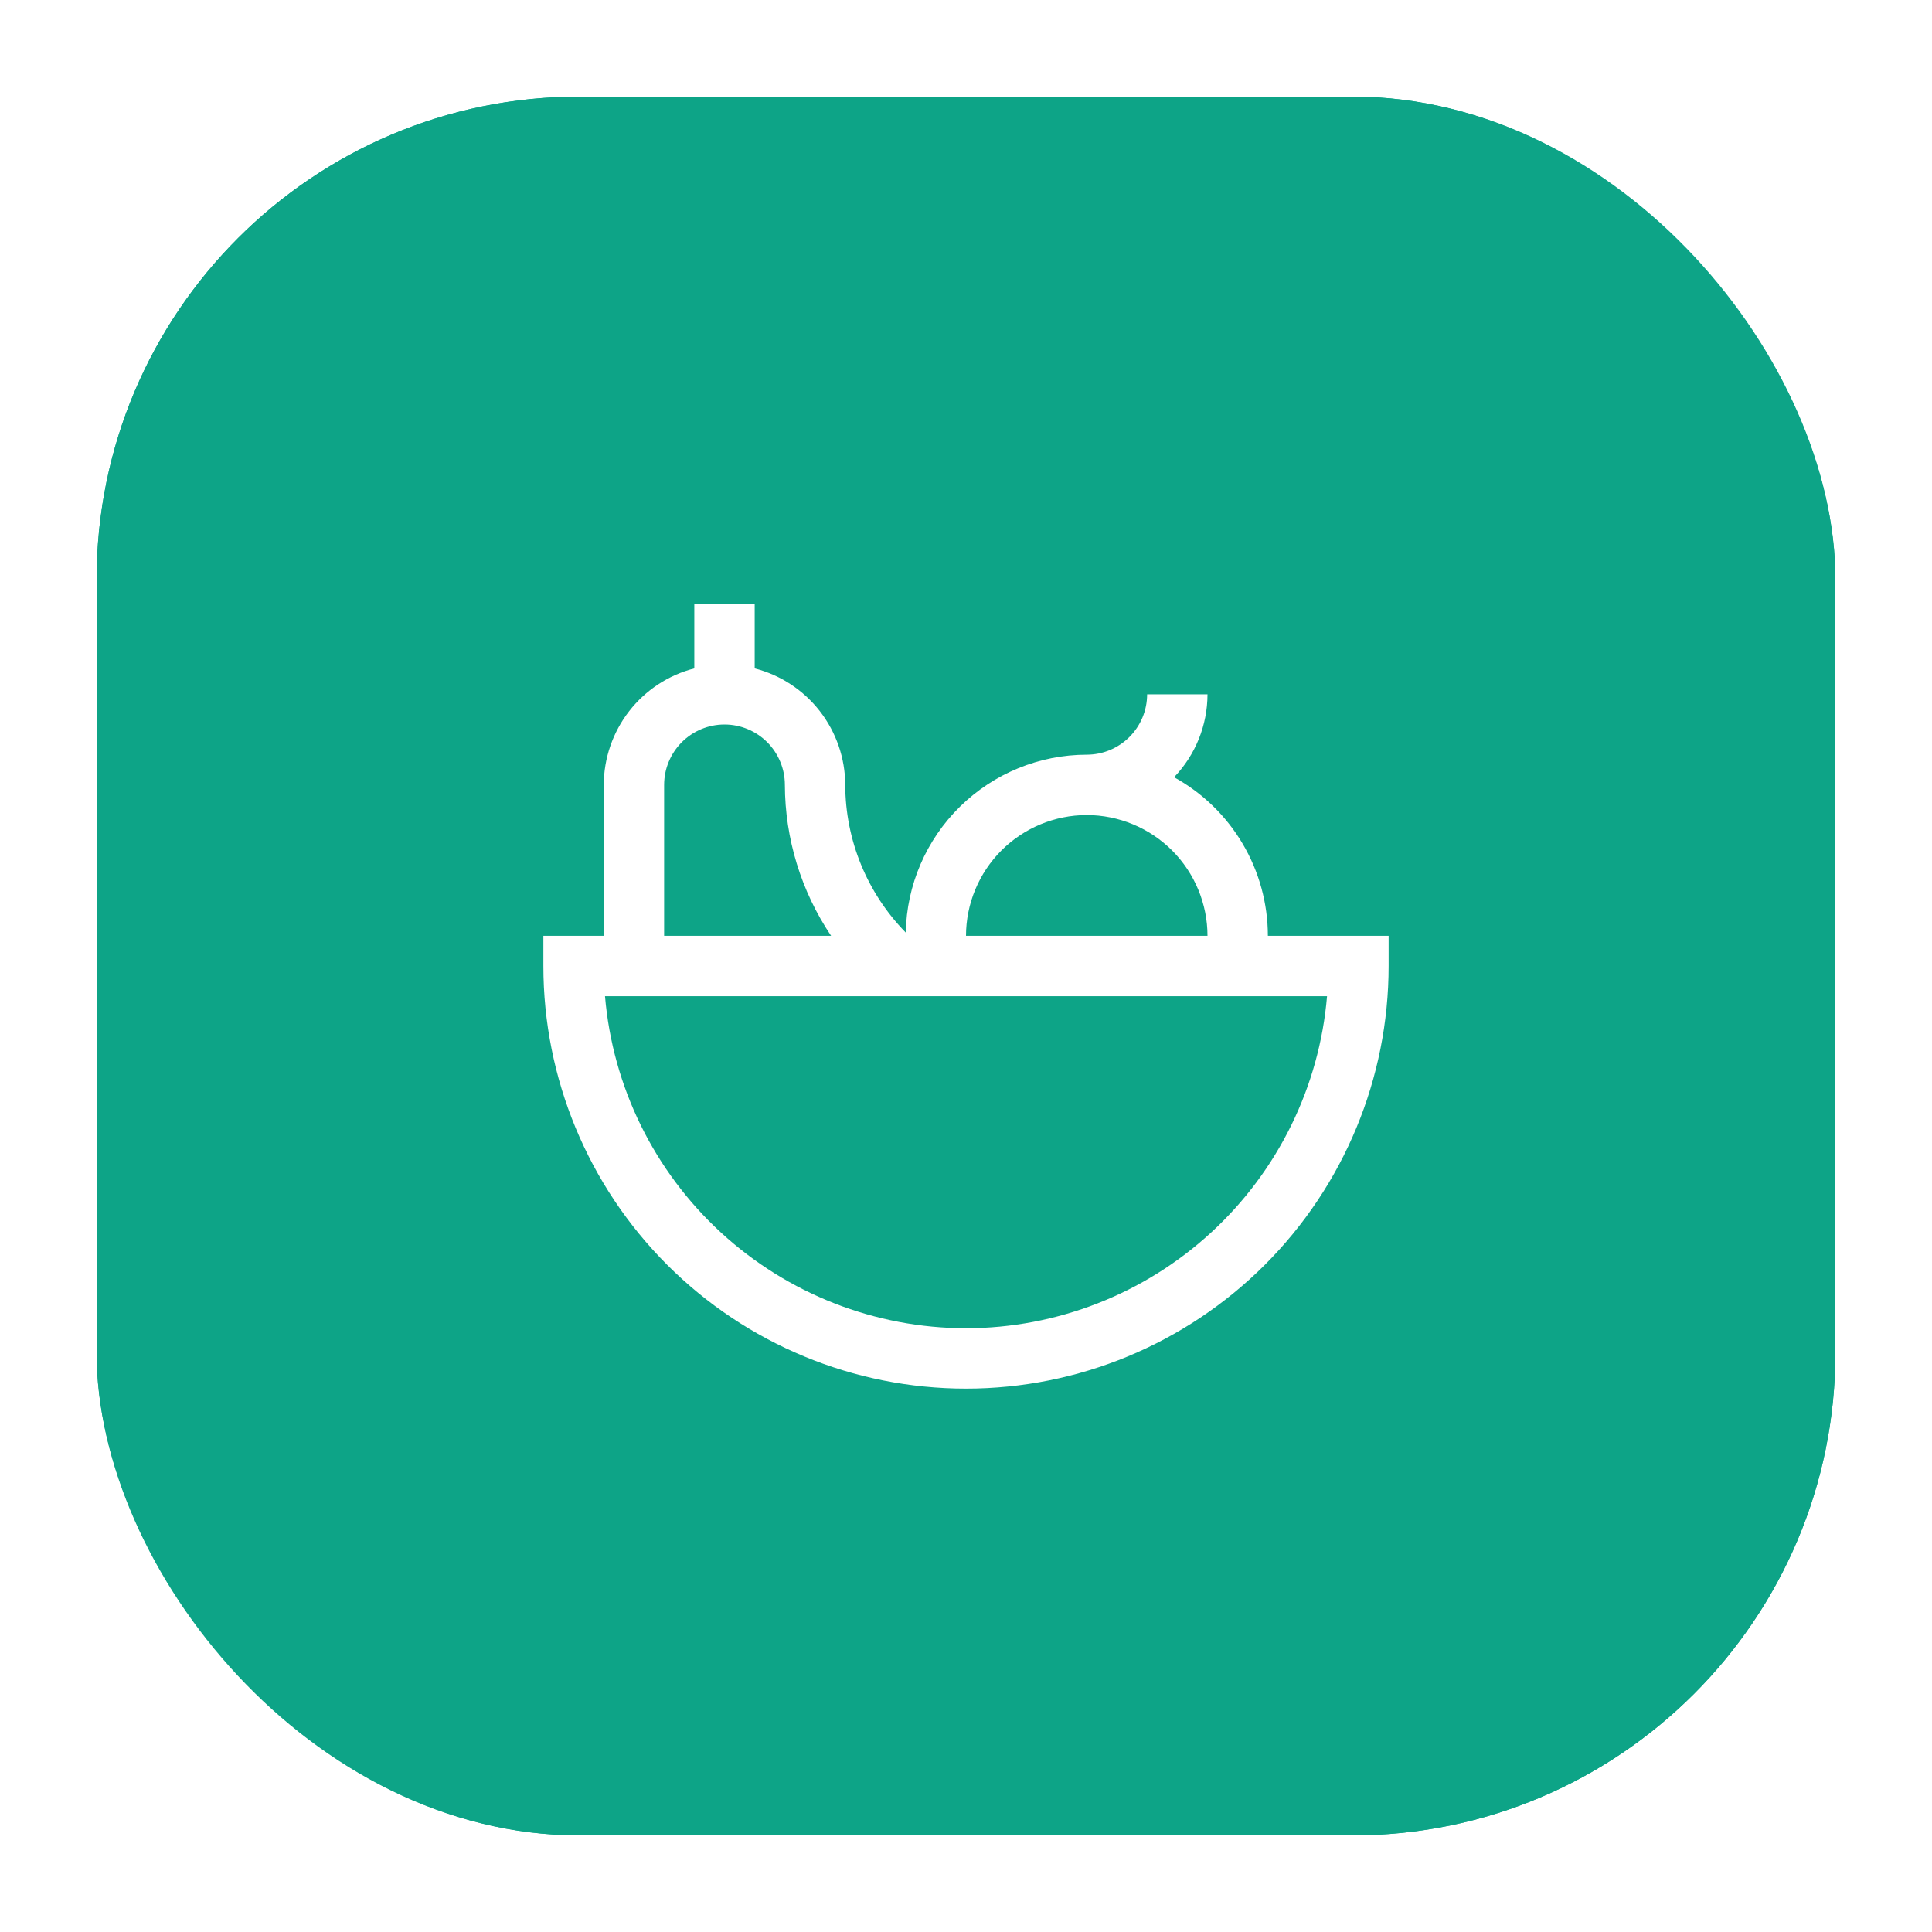 <svg width="40" height="40" viewBox="0 0 40 40" fill="none" xmlns="http://www.w3.org/2000/svg">
<g filter="url(#filter0_d_4_5002)">
<rect x="2" y="1" width="36" height="36" rx="10" fill="#0DA487"/>
<path d="M26.25 18.375C26.249 17.704 26.069 17.046 25.727 16.468C25.386 15.891 24.896 15.415 24.308 15.092C24.751 14.63 24.999 14.015 25 13.375H23.75C23.75 13.706 23.618 14.024 23.384 14.258C23.149 14.493 22.831 14.625 22.5 14.625C21.518 14.626 20.575 15.013 19.875 15.701C19.174 16.39 18.771 17.325 18.753 18.308C17.952 17.491 17.502 16.394 17.5 15.25C17.498 14.697 17.313 14.161 16.974 13.724C16.635 13.288 16.16 12.976 15.625 12.839V11.5H14.375V12.839C13.84 12.976 13.365 13.288 13.026 13.724C12.687 14.161 12.502 14.697 12.5 15.25V18.375H11.25V19C11.25 21.321 12.172 23.546 13.813 25.187C15.454 26.828 17.679 27.75 20 27.75C22.321 27.75 24.546 26.828 26.187 25.187C27.828 23.546 28.75 21.321 28.75 19V18.375H26.25ZM22.5 15.875C23.163 15.876 23.798 16.14 24.267 16.608C24.735 17.077 24.999 17.712 25 18.375H20C20.001 17.712 20.265 17.077 20.733 16.608C21.202 16.14 21.837 15.876 22.5 15.875ZM13.75 15.25C13.75 14.918 13.882 14.601 14.116 14.366C14.351 14.132 14.668 14 15 14C15.332 14 15.649 14.132 15.884 14.366C16.118 14.601 16.25 14.918 16.25 15.25C16.253 16.363 16.586 17.451 17.207 18.375H13.75V15.25ZM20 26.5C18.12 26.498 16.309 25.79 14.925 24.517C13.541 23.244 12.685 21.499 12.526 19.625H27.475C27.316 21.499 26.46 23.244 25.076 24.517C23.692 25.79 21.88 26.498 20 26.5Z" fill="white"/>
<rect x="2.5" y="1.5" width="35" height="35" rx="9.5" stroke="#0DA487"/>
</g>
<defs>
<filter id="filter0_d_4_5002" x="0" y="0" width="40" height="40" filterUnits="userSpaceOnUse" color-interpolation-filters="sRGB">
<feFlood flood-opacity="0" result="BackgroundImageFix"/>
<feColorMatrix in="SourceAlpha" type="matrix" values="0 0 0 0 0 0 0 0 0 0 0 0 0 0 0 0 0 0 127 0" result="hardAlpha"/>
<feOffset dy="1"/>
<feGaussianBlur stdDeviation="1"/>
<feColorMatrix type="matrix" values="0 0 0 0 0.063 0 0 0 0 0.094 0 0 0 0 0.157 0 0 0 0.05 0"/>
<feBlend mode="normal" in2="BackgroundImageFix" result="effect1_dropShadow_4_5002"/>
<feBlend mode="normal" in="SourceGraphic" in2="effect1_dropShadow_4_5002" result="shape"/>
</filter>
</defs>
</svg>
